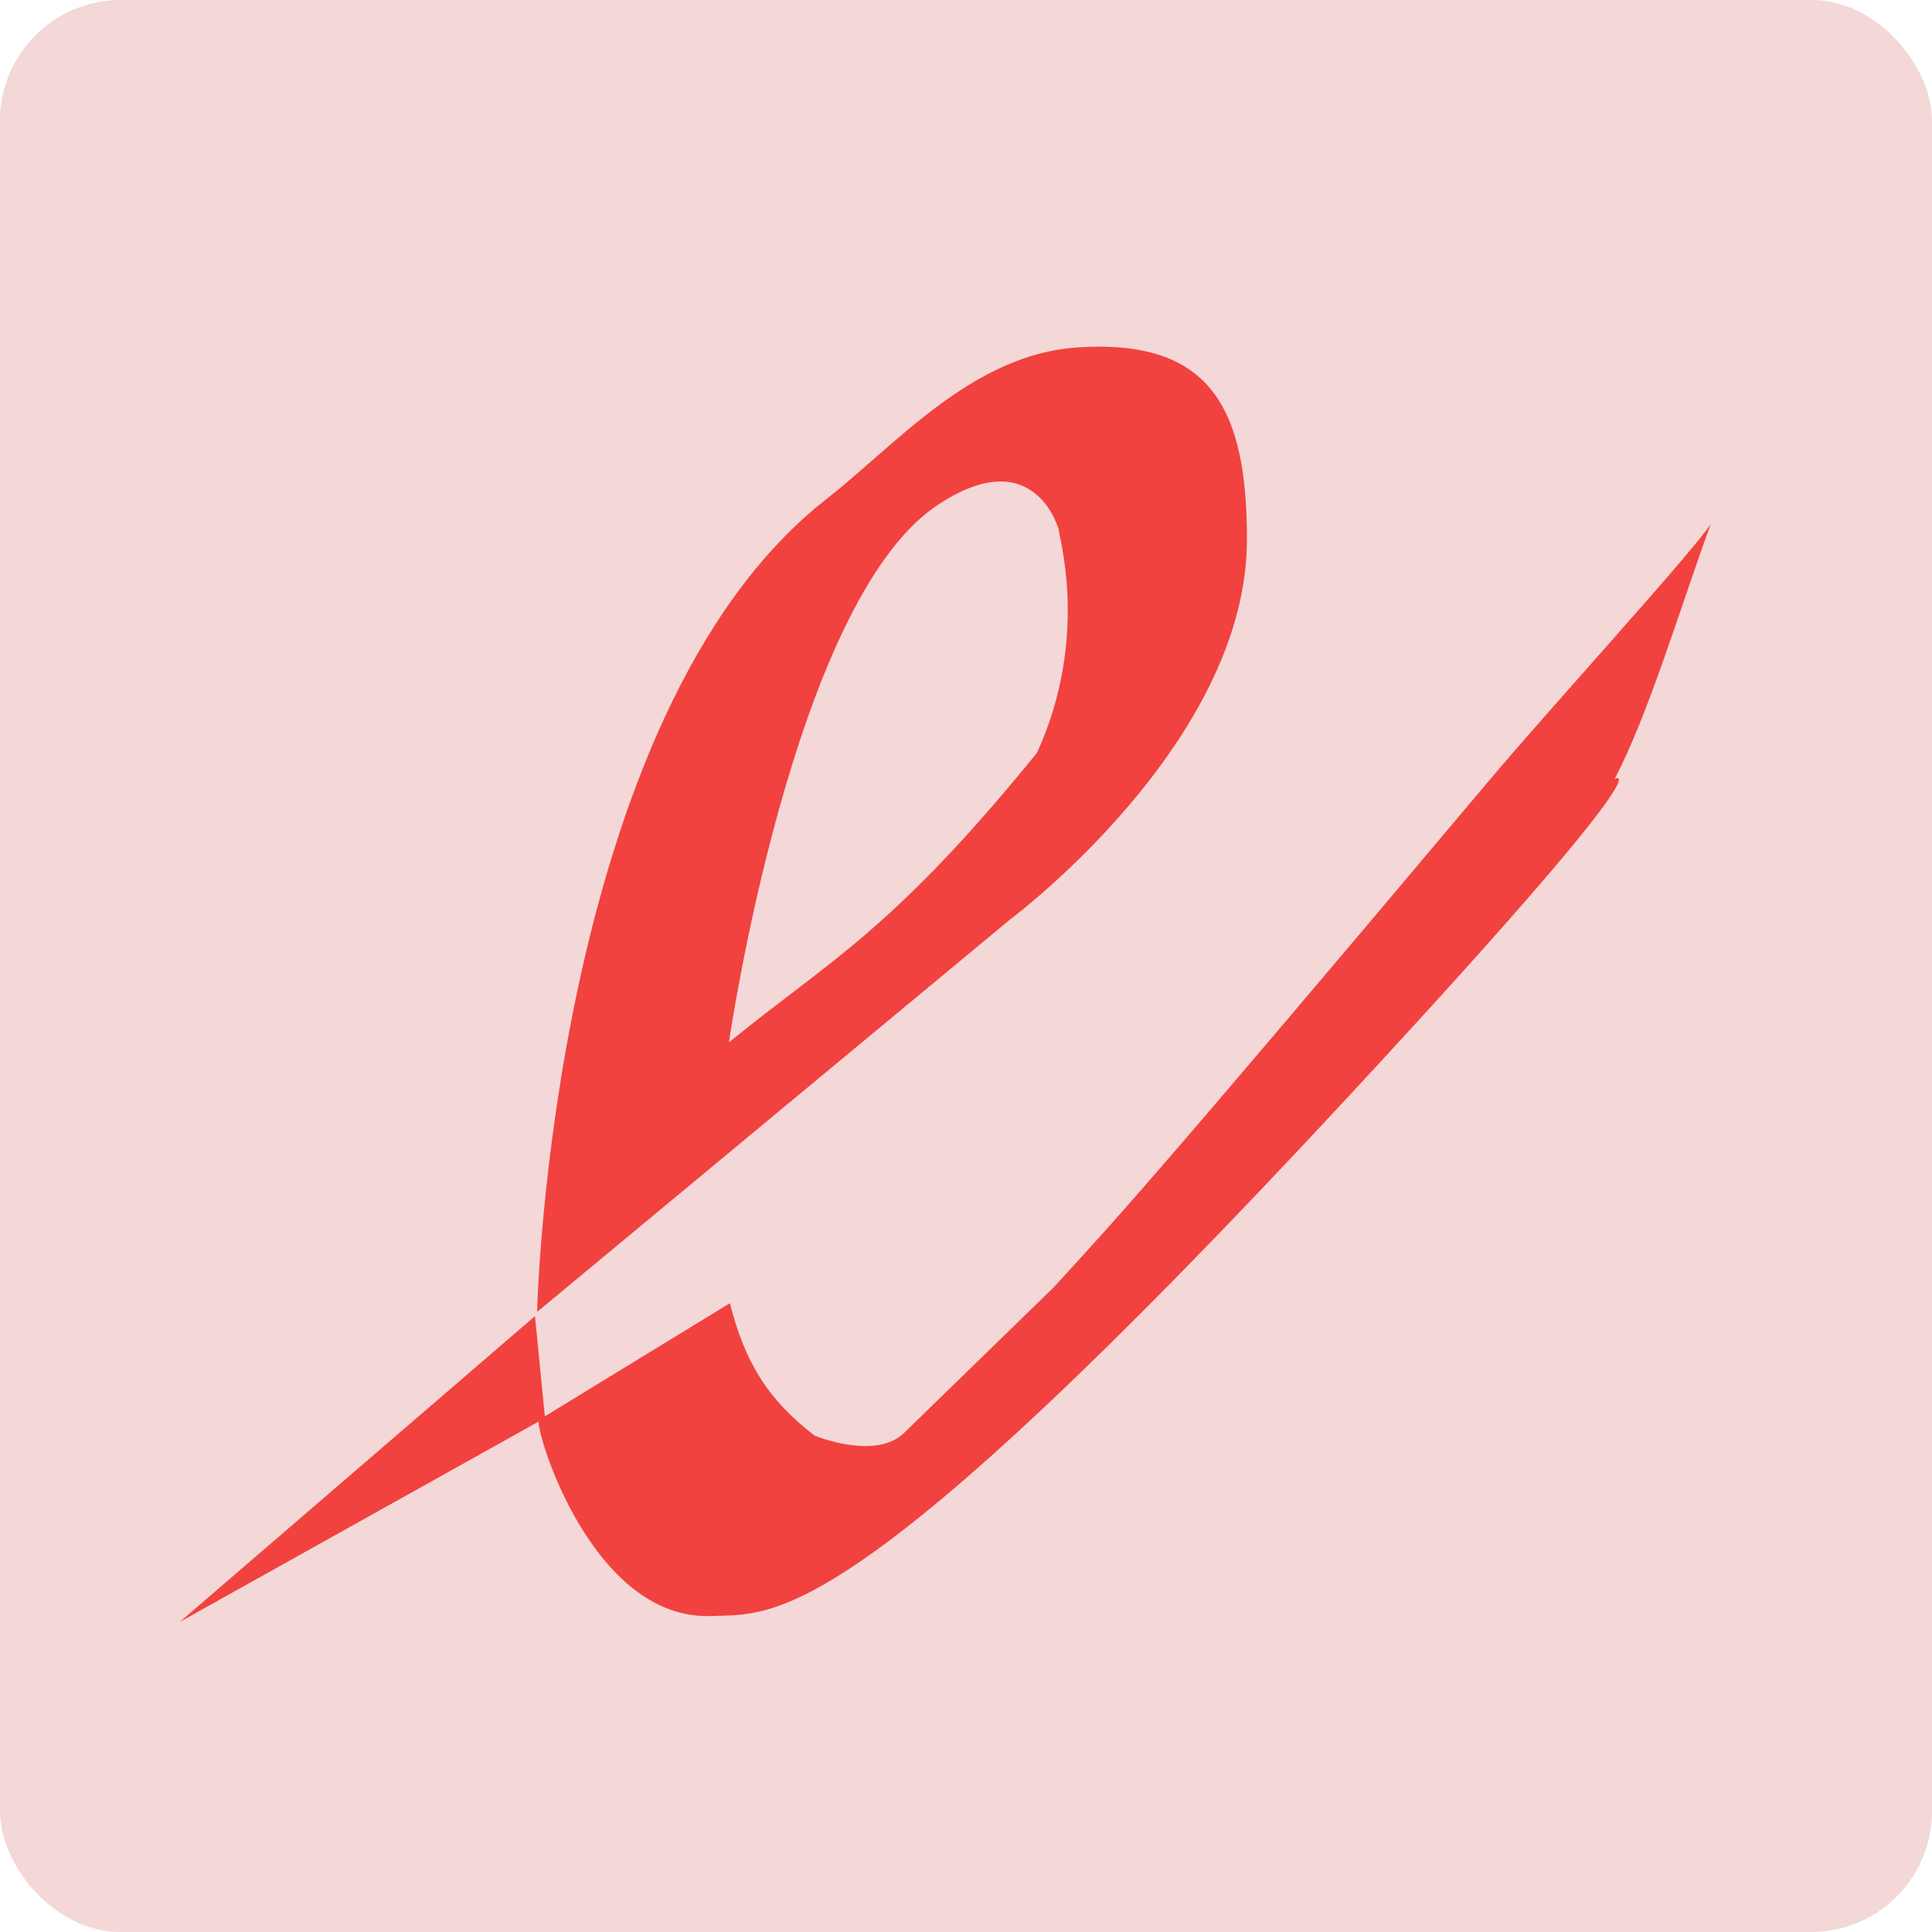 <?xml version="1.0" encoding="UTF-8" standalone="no"?>
<!-- Created with Inkscape (http://www.inkscape.org/) -->

<svg
   xmlns:dc="http://purl.org/dc/elements/1.1/"
   xmlns:cc="http://creativecommons.org/ns#"
   xmlns:rdf="http://www.w3.org/1999/02/22-rdf-syntax-ns#"
   xmlns:svg="http://www.w3.org/2000/svg"
   xmlns="http://www.w3.org/2000/svg"
   xmlns:sodipodi="http://sodipodi.sourceforge.net/DTD/sodipodi-0.dtd"
   xmlns:inkscape="http://www.inkscape.org/namespaces/inkscape"
   width="64"
   height="64"
   id="svg2"
   version="1.1"
   inkscape:version="0.91 r13725"
   sodipodi:docname="accessories-document-viewer.svg">
  <defs
     id="defs4">
    <clipPath
       id="clipPath-952486936">
      <g
         transform="translate(0,-1004.362)"
         id="g17">
        <path
           style="fill:#1890d0"
           inkscape:connector-curvature="0"
           d="m -24,13 c 0,1.105 -0.672,2 -1.5,2 -0.828,0 -1.5,-0.895 -1.5,-2 0,-1.105 0.672,-2 1.5,-2 0.828,0 1.5,0.895 1.5,2 z"
           transform="matrix(15.333,0,0,11.5,415,878.862)"
           id="path19" />
      </g>
    </clipPath>
    <clipPath
       id="clipPath-942115611">
      <g
         transform="translate(0,-1004.362)"
         id="g12">
        <path
           style="fill:#1890d0"
           inkscape:connector-curvature="0"
           d="m -24,13 c 0,1.105 -0.672,2 -1.5,2 -0.828,0 -1.5,-0.895 -1.5,-2 0,-1.105 0.672,-2 1.5,-2 0.828,0 1.5,0.895 1.5,2 z"
           transform="matrix(15.333,0,0,11.5,415,878.862)"
           id="path14" />
      </g>
    </clipPath>
  </defs>
  <sodipodi:namedview
     id="base"
     pagecolor="#ffffff"
     bordercolor="#666666"
     borderopacity="1.0"
     inkscape:pageopacity="0.0"
     inkscape:pageshadow="2"
     inkscape:zoom="15.772205"
     inkscape:cx="62.508705"
     inkscape:cy="54.319091"
     inkscape:document-units="px"
     inkscape:current-layer="layer1"
     showgrid="true"
     inkscape:object-paths="true"
     inkscape:snap-object-midpoints="true"
     inkscape:snap-center="true"
     inkscape:snap-bbox="true"
     inkscape:bbox-paths="true"
     inkscape:bbox-nodes="true"
     inkscape:snap-bbox-edge-midpoints="true"
     inkscape:snap-bbox-midpoints="true"
     inkscape:snap-intersection-paths="true"
     inkscape:object-nodes="true"
     inkscape:snap-smooth-nodes="true"
     inkscape:snap-midpoints="true"
     inkscape:snap-page="true"
     inkscape:window-width="692"
     inkscape:window-height="714"
     inkscape:window-x="174"
     inkscape:window-y="27"
     inkscape:window-maximized="0"
     inkscape:snap-global="true">
    <inkscape:grid
       empspacing="2"
       visible="true"
       enabled="true"
       snapvisiblegridlinesonly="true"
       type="xygrid"
       id="grid2987" />
  </sodipodi:namedview>
  <g
     inkscape:label="Layer 1"
     inkscape:groupmode="layer"
     id="layer1"
     transform="translate(0,-988.362)">
    <rect
       style="fill:#f4d7d7;fill-opacity:1;stroke:none"
       id="rect4990"
       width="64"
       height="64"
       x="0"
       y="0"
       transform="translate(0,988.362)"
       ry="4" />
    <path
       style="fill:#f1423f;fill-rule:evenodd;stroke:none;stroke-width:1px;stroke-linecap:butt;stroke-linejoin:miter;stroke-opacity:1;fill-opacity:1"
       d="m 17.846,1035.404 6.333,-3.873 c 0.484,1.908 1.218,3.17 2.805,4.387 0,0 2.012,0.837 2.965,-0.089 l 4.946,-4.813 c 1.934,-2.112 2.999,-3.208 14.444,-16.81 1.986,-2.361 6.666,-7.48 7.333,-8.486 -1.025,2.805 -2.05,6.273 -3.184,8.446 0,0 1.967,-1.111 -8.854,10.556 -16.5,17.792 -18.974,17.092 -21.073,17.172 -3.949,0.151 -5.832,-6.121 -5.716,-6.488 z"
       id="path4154"
       inkscape:connector-curvature="0"
       sodipodi:nodetypes="cccscsccssc" />
    <path
       style="fill:#f1423f;fill-rule:evenodd;stroke:none;stroke-width:1px;stroke-linecap:butt;stroke-linejoin:miter;stroke-opacity:1;fill-opacity:1"
       d="m 17.722,1031.96 0.332,3.375 -12.098,6.755 z"
       id="path4144"
       inkscape:connector-curvature="0"
       sodipodi:nodetypes="cccc" />
    <path
       style="fill:#f1423f;fill-rule:evenodd;stroke:none;stroke-width:1px;stroke-linecap:butt;stroke-linejoin:miter;stroke-opacity:1;fill-opacity:1"
       d="m 17.792,1031.821 c 0,0 0.445,-19.764 9.571,-26.916 2.363,-1.852 4.861,-4.817 8.364,-5.037 4.356,-0.273 5.591,1.993 5.579,6.395 -0.019,6.75 -7.868,12.576 -7.868,12.576 z"
       id="path4150"
       inkscape:connector-curvature="0"
       sodipodi:nodetypes="cssscc" />
    <path
       style="fill:#f4d7d7;fill-opacity:1;fill-rule:evenodd;stroke:none;stroke-width:1px;stroke-linecap:butt;stroke-linejoin:miter;stroke-opacity:1"
       d="m 24.147,1022.891 c 0,0 2.102,-14.565 6.883,-17.779 3.257,-2.189 4.046,0.81 4.046,0.81 -0.032,0.114 1.044,3.521 -0.726,7.379 -4.797,5.912 -6.91,6.903 -10.202,9.589 z"
       id="path4152"
       inkscape:connector-curvature="0"
       sodipodi:nodetypes="csccc" />
  </g>
</svg>
